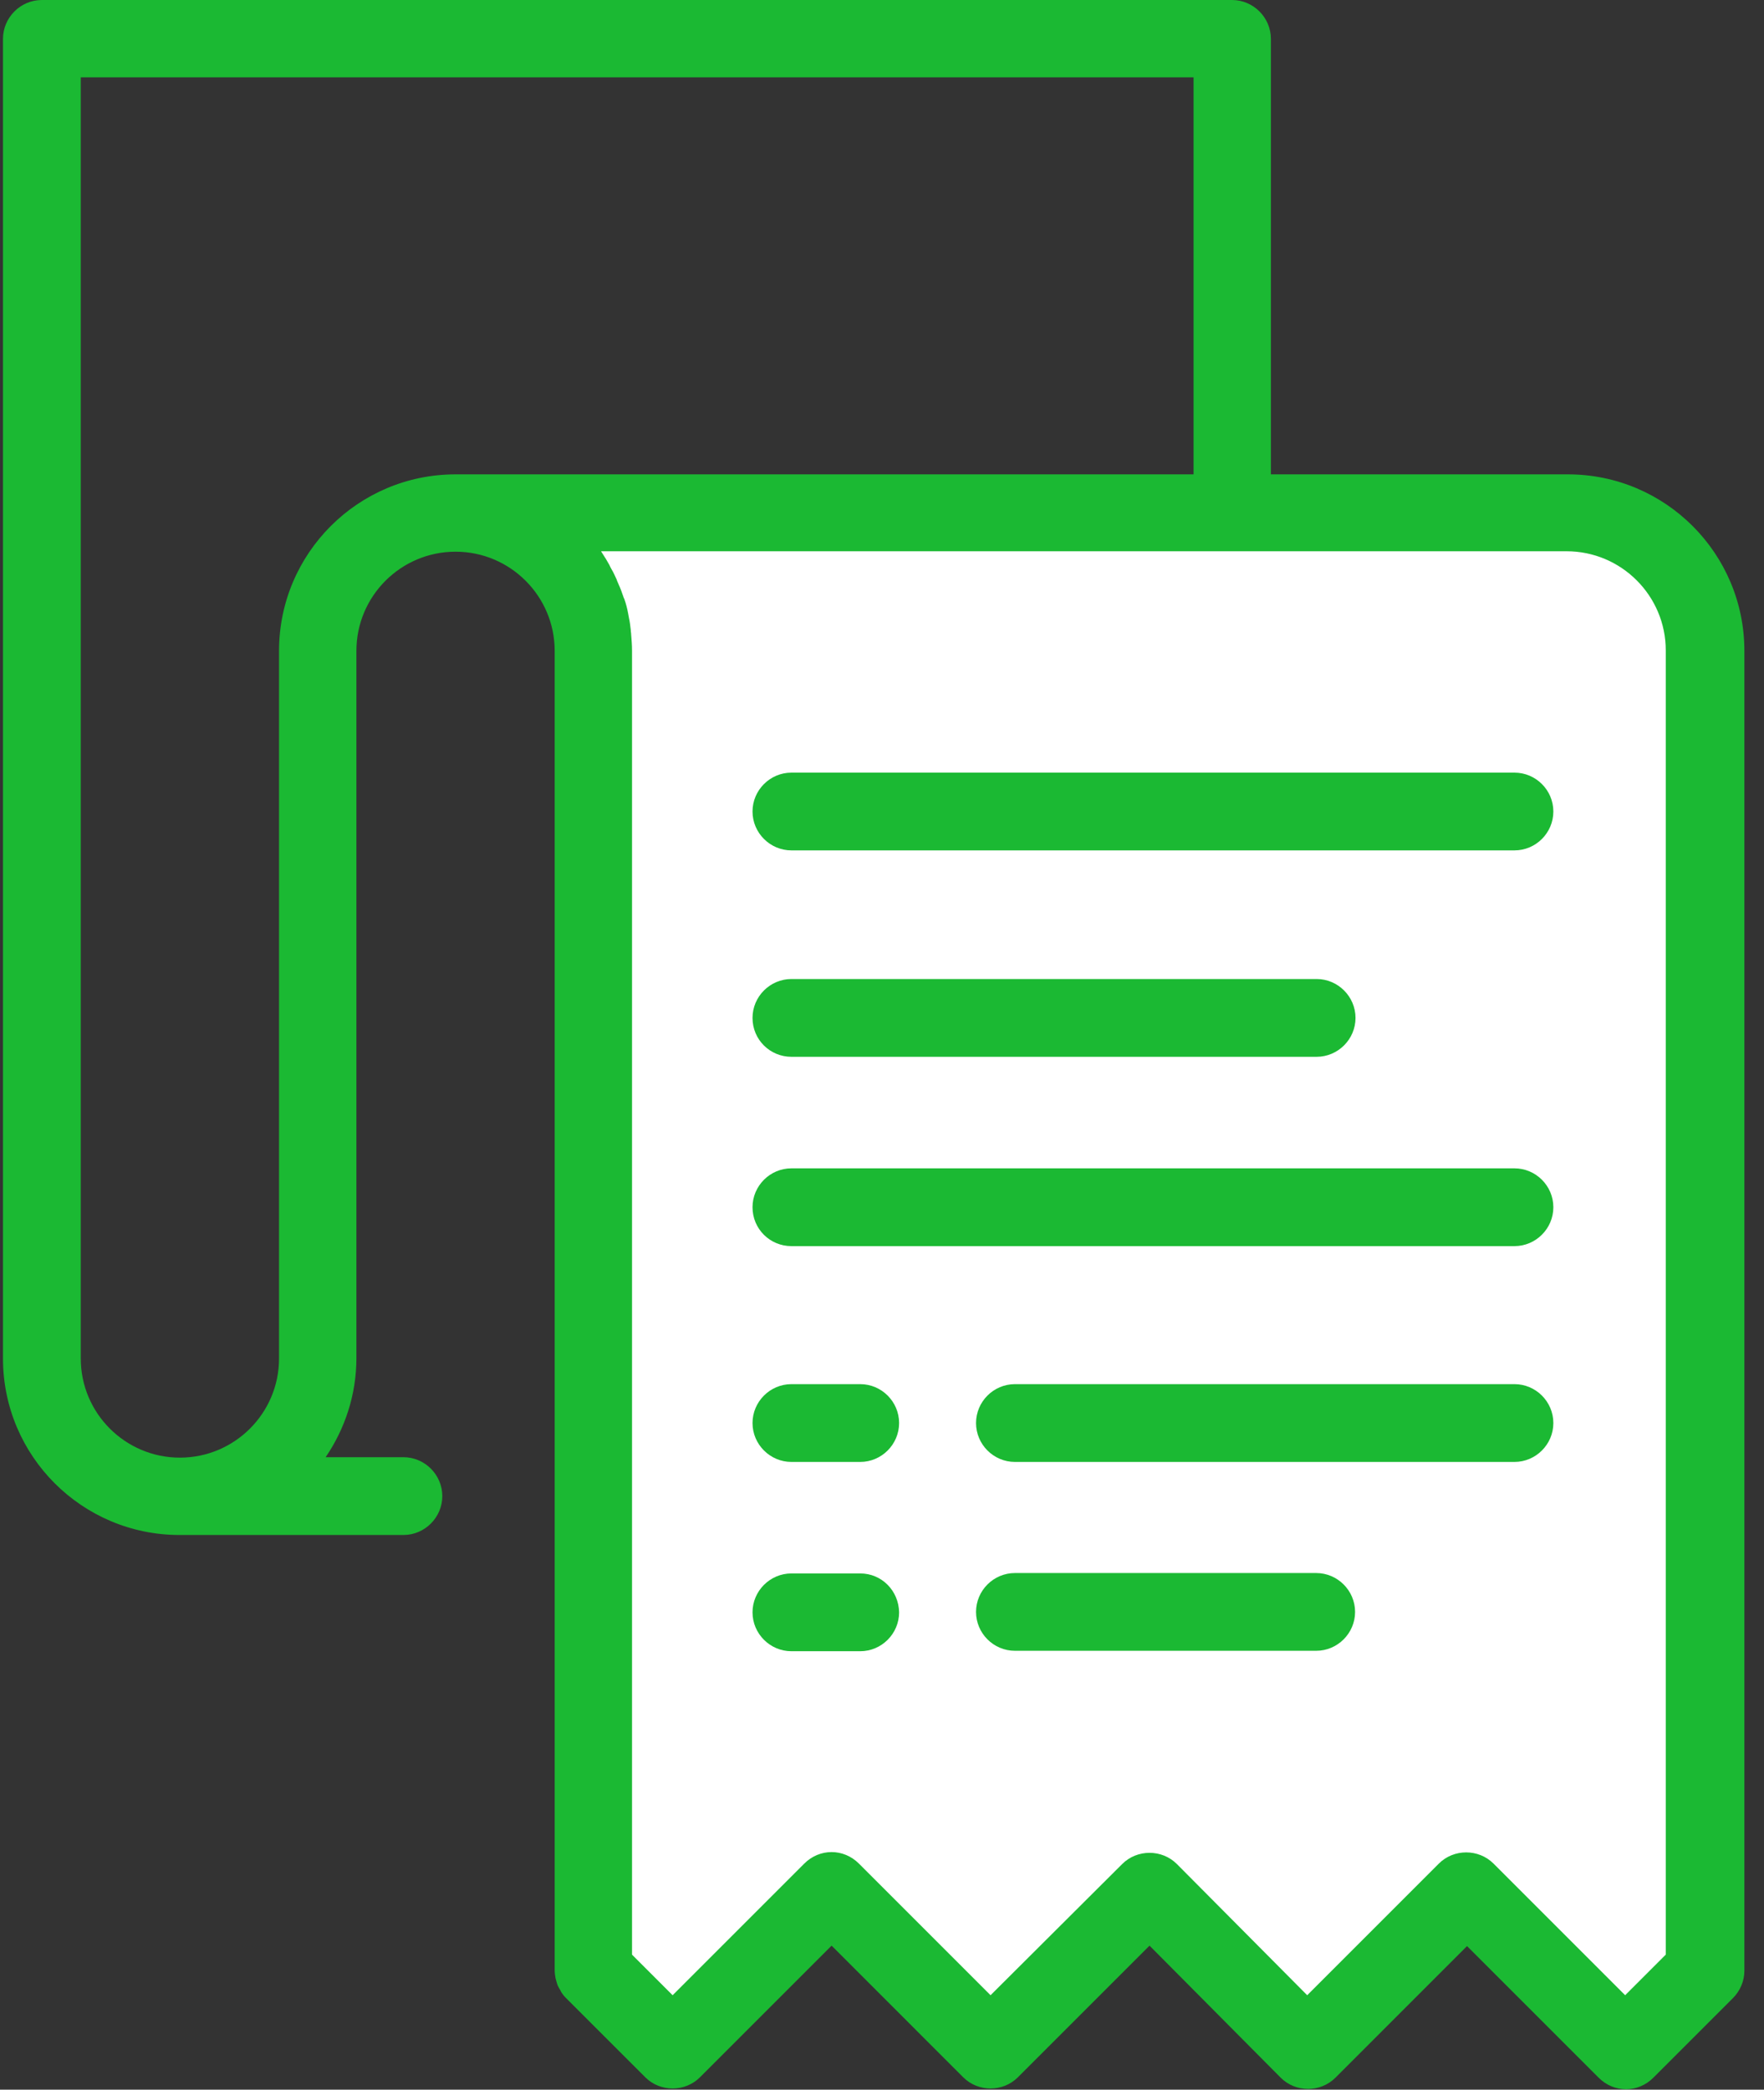 <?xml version="1.0" encoding="UTF-8"?>
<svg width="65px" height="77px" viewBox="0 0 65 77" version="1.1" xmlns="http://www.w3.org/2000/svg" xmlns:xlink="http://www.w3.org/1999/xlink">
    <rect x="0" y="0" width="65" height="77" fill="#333333" stroke="none"/>
    <!-- Generator: Sketch 41 (35326) - http://www.bohemiancoding.com/sketch -->
    <title>invoice</title>
    <desc>Created with Sketch.</desc>
    <defs></defs>
    <g id="Page-1" stroke="none" stroke-width="1" fill="none" fill-rule="evenodd">
        <g id="invoice">
            <g id="Layer_1">
                <g id="Group">
                    <g id="XMLID_2160_" transform="translate(16.691, 18.896)" fill="#FFFFFF">
                        <path d="M34.437,53.727 L37.366,50.798 L40.295,53.727 L43.224,56.656 L46.153,53.727 L46.153,5.086 C46.153,2.283 43.885,0 41.067,0 L0.11,0 C2.913,0 5.196,2.267 5.196,5.086 L5.196,53.711 L8.125,56.64 L11.054,53.711 L13.983,50.782 L16.912,53.711 L19.84,56.64 L22.769,53.711 L25.698,50.782 L28.627,53.711 L31.556,56.64 L34.437,53.727 Z" id="XMLID_2161_"></path>
                    </g>
                    <path d="M29.162,31.335 L55.805,31.335 C56.593,31.335 57.238,30.69 57.238,29.902 C57.238,29.115 56.593,28.47 55.805,28.47 L29.162,28.47 C28.375,28.47 27.729,29.115 27.729,29.902 C27.729,30.69 28.375,31.335 29.162,31.335 Z" id="Shape" fill="#1BB933"></path>
                    <path d="M29.162,38.941 L48.515,38.941 C49.302,38.941 49.948,38.295 49.948,37.508 C49.948,36.721 49.302,36.075 48.515,36.075 L29.162,36.075 C28.375,36.075 27.729,36.721 27.729,37.508 C27.729,38.311 28.375,38.941 29.162,38.941 Z" id="Shape" fill="#1BB933"></path>
                    <path d="M29.162,45.917 L55.805,45.917 C56.593,45.917 57.238,45.271 57.238,44.484 C57.238,43.696 56.593,43.051 55.805,43.051 L29.162,43.051 C28.375,43.051 27.729,43.696 27.729,44.484 C27.729,45.287 28.375,45.917 29.162,45.917 Z" id="Shape" fill="#1BB933"></path>
                    <path d="M31.698,51.003 L29.162,51.003 C28.375,51.003 27.729,51.648 27.729,52.436 C27.729,53.223 28.375,53.869 29.162,53.869 L31.698,53.869 C32.485,53.869 33.13,53.223 33.13,52.436 C33.13,51.648 32.485,51.003 31.698,51.003 Z" id="Shape" fill="#1BB933"></path>
                    <path d="M31.698,57.978 L29.162,57.978 C28.375,57.978 27.729,58.624 27.729,59.411 C27.729,60.199 28.375,60.844 29.162,60.844 L31.698,60.844 C32.485,60.844 33.13,60.199 33.13,59.411 C33.115,58.608 32.485,57.978 31.698,57.978 Z" id="Shape" fill="#1BB933"></path>
                    <path d="M55.805,51.003 L37.398,51.003 C36.61,51.003 35.965,51.648 35.965,52.436 C35.965,53.223 36.61,53.869 37.398,53.869 L55.805,53.869 C56.593,53.869 57.238,53.223 57.238,52.436 C57.238,51.648 56.593,51.003 55.805,51.003 Z" id="Shape" fill="#1BB933"></path>
                    <path d="M49.932,59.396 C49.932,58.608 49.286,57.963 48.499,57.963 L37.398,57.963 C36.61,57.963 35.965,58.608 35.965,59.396 C35.965,60.183 36.61,60.828 37.398,60.828 L48.499,60.828 C49.286,60.828 49.932,60.183 49.932,59.396 Z" id="Shape" fill="#1BB933"></path>
                    <path d="M47.192,76.559 C47.743,77.11 48.656,77.11 49.208,76.559 L54.057,71.709 L58.907,76.559 C59.191,76.843 59.553,76.984 59.915,76.984 C60.277,76.984 60.639,76.843 60.923,76.559 L63.852,73.63 C64.119,73.363 64.277,73 64.277,72.622 L64.277,23.982 C64.277,20.392 61.364,17.479 57.774,17.479 L46.83,17.479 L46.83,1.433 C46.83,0.646 46.184,0 45.397,0 L1.543,0 C0.756,0 0.11,0.646 0.11,1.433 L0.11,50.058 C0.11,53.648 3.023,56.561 6.613,56.561 L14.865,56.561 C15.652,56.561 16.298,55.916 16.298,55.128 C16.298,54.341 15.652,53.695 14.865,53.695 L11.999,53.695 C12.707,52.656 13.133,51.396 13.133,50.042 L13.133,23.982 C13.133,21.966 14.77,20.329 16.786,20.329 C18.801,20.329 20.439,21.966 20.439,23.982 L20.439,72.607 C20.439,72.701 20.455,72.796 20.47,72.89 C20.486,72.953 20.502,73 20.518,73.063 C20.533,73.095 20.533,73.126 20.549,73.158 C20.581,73.221 20.612,73.284 20.644,73.331 C20.659,73.347 20.659,73.378 20.675,73.394 C20.722,73.473 20.785,73.552 20.848,73.615 L23.777,76.543 C24.328,77.094 25.242,77.094 25.793,76.543 L30.643,71.693 L35.492,76.543 C36.044,77.094 36.957,77.094 37.508,76.543 L42.358,71.693 L47.192,76.559 Z M10.282,23.982 L10.282,50.058 C10.282,52.073 8.645,53.711 6.629,53.711 C4.614,53.711 2.976,52.073 2.976,50.058 L2.976,2.85 L43.98,2.85 L43.98,17.479 L16.786,17.479 C13.196,17.479 10.282,20.392 10.282,23.982 Z M36.5,73.52 L31.65,68.67 C31.367,68.387 31.005,68.245 30.643,68.245 C30.28,68.245 29.918,68.387 29.635,68.67 L24.785,73.52 L23.289,72.024 L23.289,23.982 C23.289,23.777 23.273,23.572 23.257,23.383 C23.257,23.32 23.242,23.273 23.242,23.21 C23.226,23.069 23.21,22.927 23.179,22.785 C23.163,22.722 23.163,22.675 23.147,22.612 C23.116,22.439 23.069,22.25 23.006,22.076 C23.006,22.061 23.006,22.061 22.99,22.045 C22.927,21.856 22.864,21.683 22.785,21.51 C22.769,21.462 22.738,21.415 22.722,21.352 C22.659,21.226 22.612,21.1 22.533,20.974 C22.502,20.927 22.486,20.88 22.454,20.817 C22.376,20.675 22.281,20.518 22.187,20.376 C22.171,20.36 22.171,20.344 22.155,20.329 C22.155,20.329 22.155,20.329 22.155,20.313 L57.726,20.313 C59.742,20.313 61.38,21.951 61.38,23.966 L61.38,72.024 L59.884,73.52 L55.034,68.67 C54.483,68.119 53.569,68.119 53.018,68.67 L48.168,73.52 L43.366,68.686 C42.815,68.135 41.901,68.135 41.35,68.686 L36.5,73.52 Z" id="Shape" fill="#1BB933"></path>
                </g>
            </g>
        </g>
    </g>
</svg>